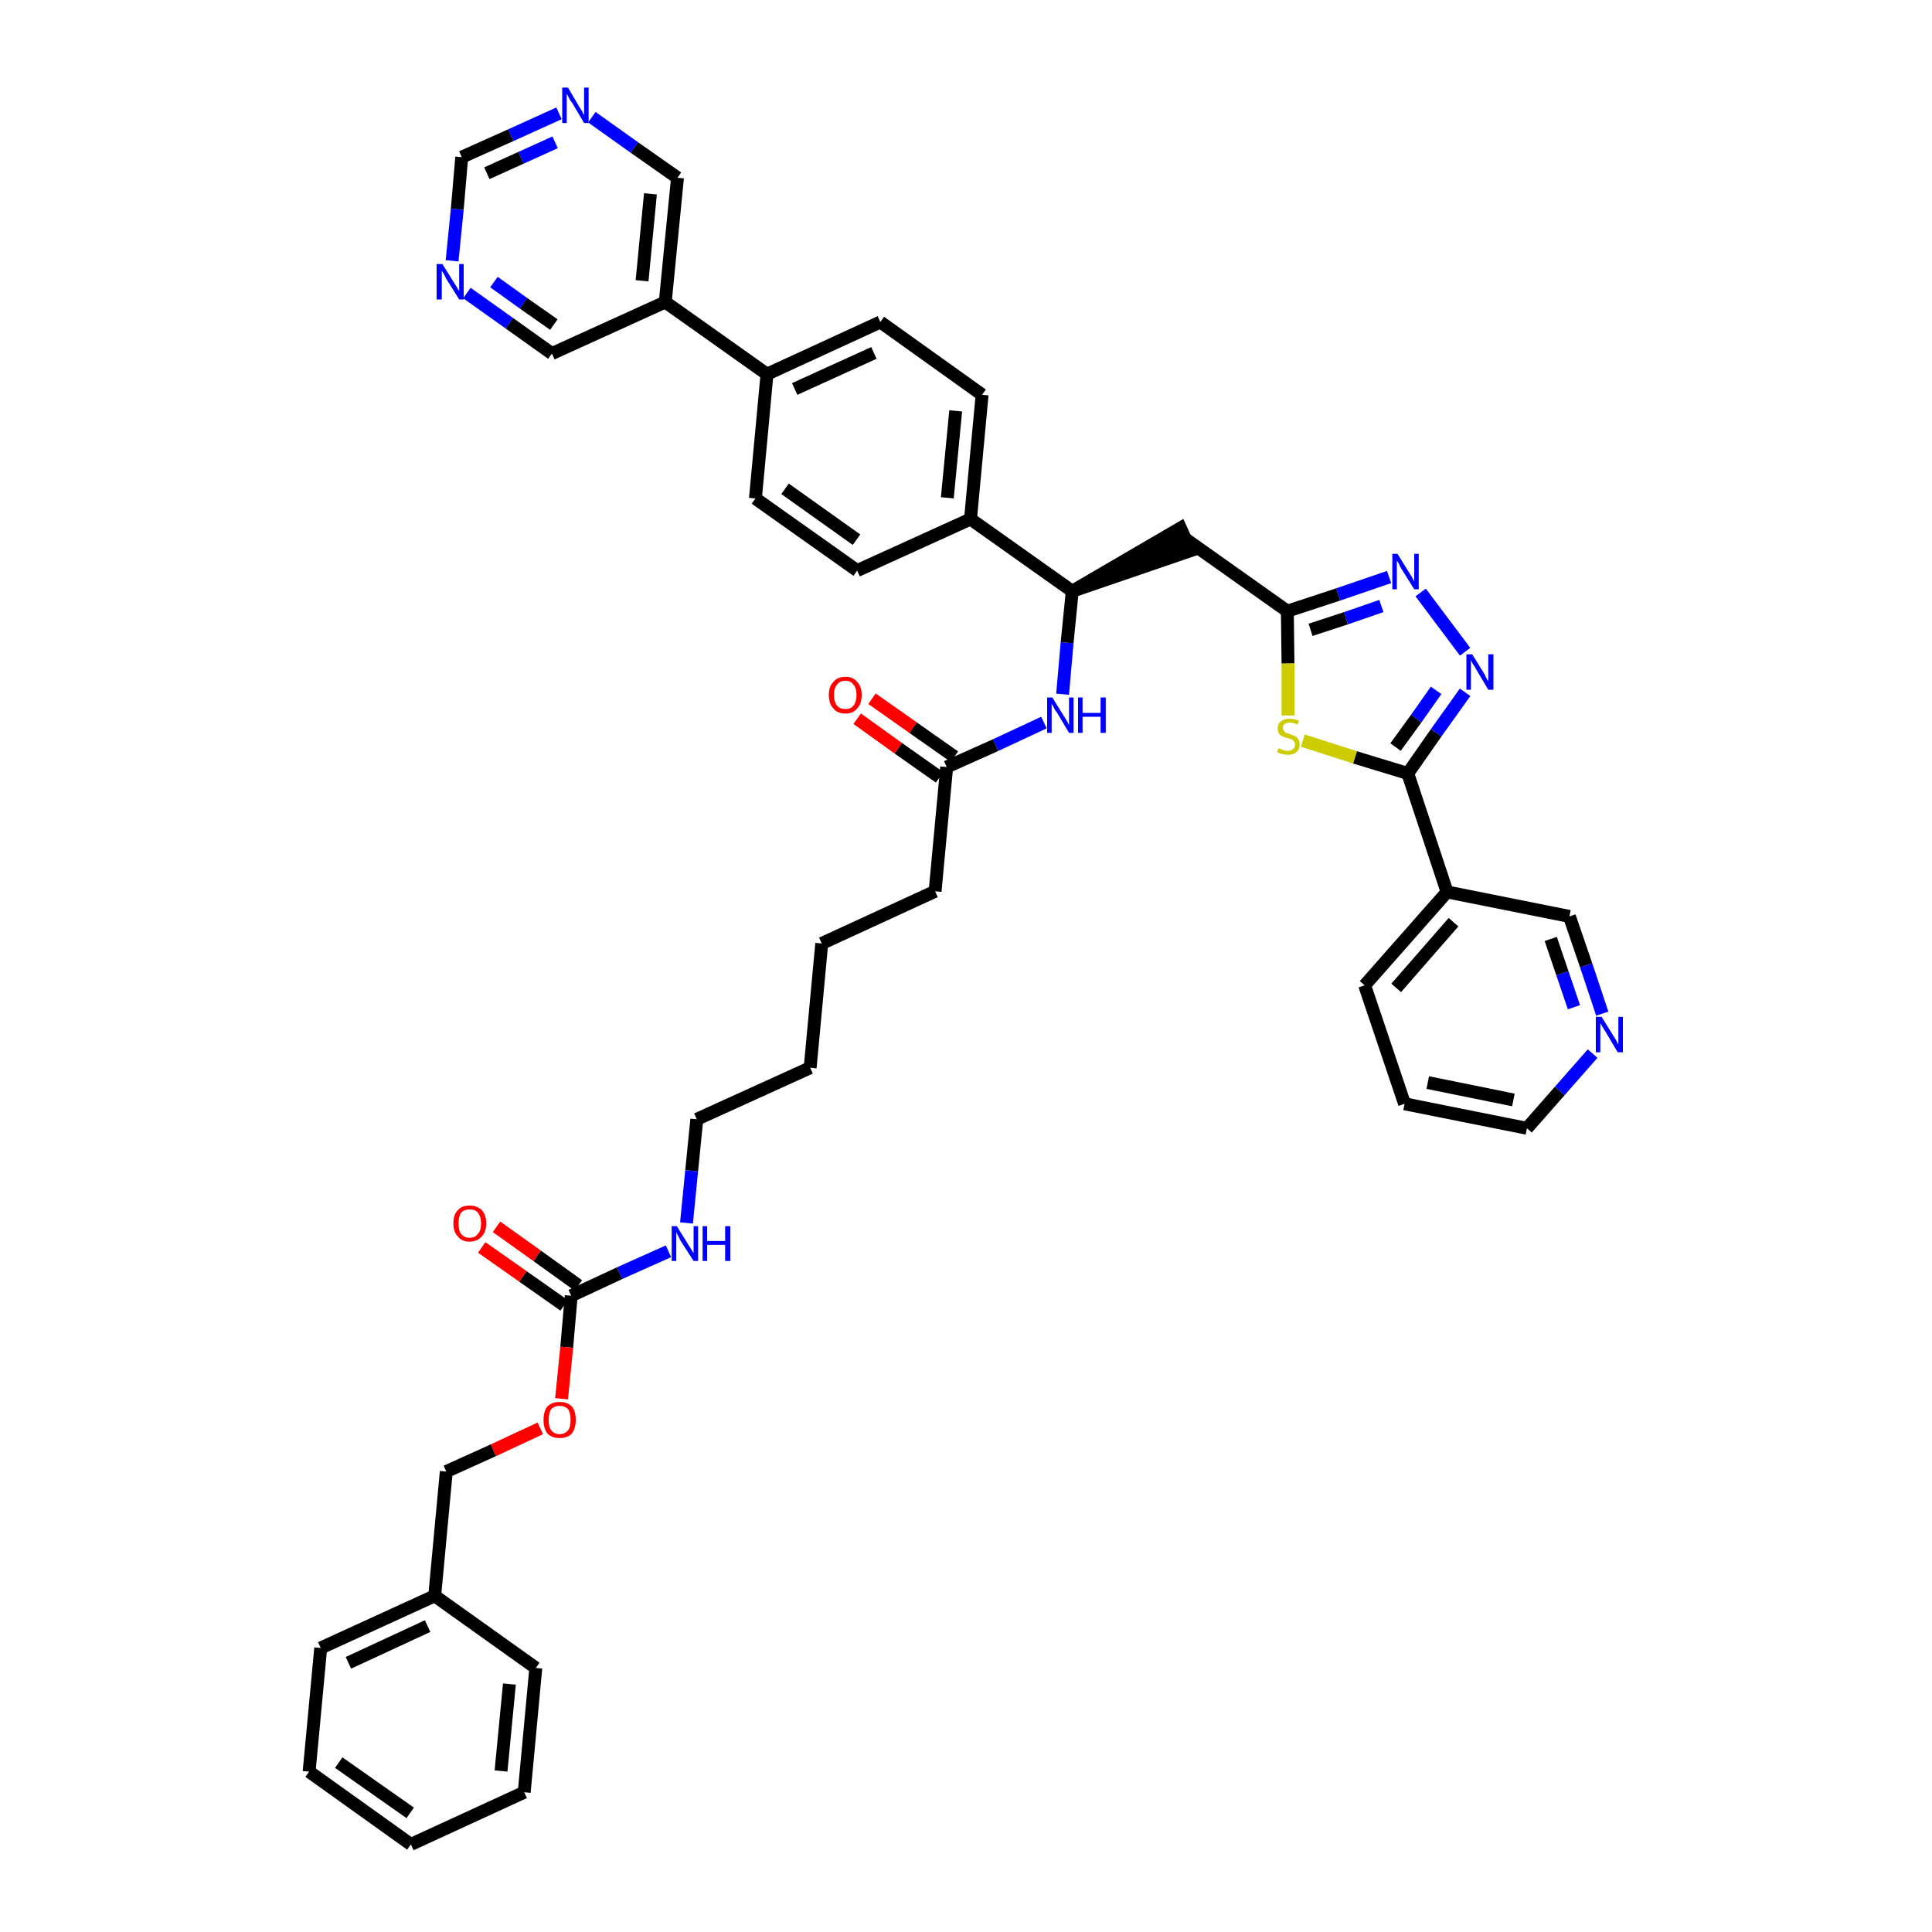 <?xml version='1.0' encoding='iso-8859-1'?>
<svg version='1.1' baseProfile='full'
              xmlns='http://www.w3.org/2000/svg'
                      xmlns:rdkit='http://www.rdkit.org/xml'
                      xmlns:xlink='http://www.w3.org/1999/xlink'
                  xml:space='preserve'
width='300px' height='300px' viewBox='0 0 300 300'>
<!-- END OF HEADER -->
<path class='bond-0 atom-0 atom-1' d='M 133.1,111.6 L 139.5,116.2' style='fill:none;fill-rule:evenodd;stroke:#FF0000;stroke-width:2.0px;stroke-linecap:butt;stroke-linejoin:miter;stroke-opacity:1' />
<path class='bond-0 atom-0 atom-1' d='M 139.5,116.2 L 145.9,120.7' style='fill:none;fill-rule:evenodd;stroke:#000000;stroke-width:2.0px;stroke-linecap:butt;stroke-linejoin:miter;stroke-opacity:1' />
<path class='bond-0 atom-0 atom-1' d='M 135.4,108.5 L 141.8,113.0' style='fill:none;fill-rule:evenodd;stroke:#FF0000;stroke-width:2.0px;stroke-linecap:butt;stroke-linejoin:miter;stroke-opacity:1' />
<path class='bond-0 atom-0 atom-1' d='M 141.8,113.0 L 148.2,117.5' style='fill:none;fill-rule:evenodd;stroke:#000000;stroke-width:2.0px;stroke-linecap:butt;stroke-linejoin:miter;stroke-opacity:1' />
<path class='bond-1 atom-1 atom-2' d='M 147.0,119.1 L 145.2,138.4' style='fill:none;fill-rule:evenodd;stroke:#000000;stroke-width:2.0px;stroke-linecap:butt;stroke-linejoin:miter;stroke-opacity:1' />
<path class='bond-16 atom-1 atom-17' d='M 147.0,119.1 L 154.6,115.7' style='fill:none;fill-rule:evenodd;stroke:#000000;stroke-width:2.0px;stroke-linecap:butt;stroke-linejoin:miter;stroke-opacity:1' />
<path class='bond-16 atom-1 atom-17' d='M 154.6,115.7 L 162.1,112.2' style='fill:none;fill-rule:evenodd;stroke:#0000FF;stroke-width:2.0px;stroke-linecap:butt;stroke-linejoin:miter;stroke-opacity:1' />
<path class='bond-2 atom-2 atom-3' d='M 145.2,138.4 L 127.6,146.5' style='fill:none;fill-rule:evenodd;stroke:#000000;stroke-width:2.0px;stroke-linecap:butt;stroke-linejoin:miter;stroke-opacity:1' />
<path class='bond-3 atom-3 atom-4' d='M 127.6,146.5 L 125.8,165.8' style='fill:none;fill-rule:evenodd;stroke:#000000;stroke-width:2.0px;stroke-linecap:butt;stroke-linejoin:miter;stroke-opacity:1' />
<path class='bond-4 atom-4 atom-5' d='M 125.8,165.8 L 108.2,173.8' style='fill:none;fill-rule:evenodd;stroke:#000000;stroke-width:2.0px;stroke-linecap:butt;stroke-linejoin:miter;stroke-opacity:1' />
<path class='bond-5 atom-5 atom-6' d='M 108.2,173.8 L 107.4,181.8' style='fill:none;fill-rule:evenodd;stroke:#000000;stroke-width:2.0px;stroke-linecap:butt;stroke-linejoin:miter;stroke-opacity:1' />
<path class='bond-5 atom-5 atom-6' d='M 107.4,181.8 L 106.6,189.9' style='fill:none;fill-rule:evenodd;stroke:#0000FF;stroke-width:2.0px;stroke-linecap:butt;stroke-linejoin:miter;stroke-opacity:1' />
<path class='bond-6 atom-6 atom-7' d='M 103.8,194.3 L 96.2,197.7' style='fill:none;fill-rule:evenodd;stroke:#0000FF;stroke-width:2.0px;stroke-linecap:butt;stroke-linejoin:miter;stroke-opacity:1' />
<path class='bond-6 atom-6 atom-7' d='M 96.2,197.7 L 88.7,201.2' style='fill:none;fill-rule:evenodd;stroke:#000000;stroke-width:2.0px;stroke-linecap:butt;stroke-linejoin:miter;stroke-opacity:1' />
<path class='bond-7 atom-7 atom-8' d='M 89.8,199.6 L 83.4,195.0' style='fill:none;fill-rule:evenodd;stroke:#000000;stroke-width:2.0px;stroke-linecap:butt;stroke-linejoin:miter;stroke-opacity:1' />
<path class='bond-7 atom-7 atom-8' d='M 83.4,195.0 L 77.1,190.5' style='fill:none;fill-rule:evenodd;stroke:#FF0000;stroke-width:2.0px;stroke-linecap:butt;stroke-linejoin:miter;stroke-opacity:1' />
<path class='bond-7 atom-7 atom-8' d='M 87.6,202.7 L 81.2,198.2' style='fill:none;fill-rule:evenodd;stroke:#000000;stroke-width:2.0px;stroke-linecap:butt;stroke-linejoin:miter;stroke-opacity:1' />
<path class='bond-7 atom-7 atom-8' d='M 81.2,198.2 L 74.8,193.7' style='fill:none;fill-rule:evenodd;stroke:#FF0000;stroke-width:2.0px;stroke-linecap:butt;stroke-linejoin:miter;stroke-opacity:1' />
<path class='bond-8 atom-7 atom-9' d='M 88.7,201.2 L 88.0,209.2' style='fill:none;fill-rule:evenodd;stroke:#000000;stroke-width:2.0px;stroke-linecap:butt;stroke-linejoin:miter;stroke-opacity:1' />
<path class='bond-8 atom-7 atom-9' d='M 88.0,209.2 L 87.2,217.2' style='fill:none;fill-rule:evenodd;stroke:#FF0000;stroke-width:2.0px;stroke-linecap:butt;stroke-linejoin:miter;stroke-opacity:1' />
<path class='bond-9 atom-9 atom-10' d='M 83.9,221.8 L 76.6,225.2' style='fill:none;fill-rule:evenodd;stroke:#FF0000;stroke-width:2.0px;stroke-linecap:butt;stroke-linejoin:miter;stroke-opacity:1' />
<path class='bond-9 atom-9 atom-10' d='M 76.6,225.2 L 69.3,228.5' style='fill:none;fill-rule:evenodd;stroke:#000000;stroke-width:2.0px;stroke-linecap:butt;stroke-linejoin:miter;stroke-opacity:1' />
<path class='bond-10 atom-10 atom-11' d='M 69.3,228.5 L 67.5,247.8' style='fill:none;fill-rule:evenodd;stroke:#000000;stroke-width:2.0px;stroke-linecap:butt;stroke-linejoin:miter;stroke-opacity:1' />
<path class='bond-11 atom-11 atom-12' d='M 67.5,247.8 L 49.8,255.9' style='fill:none;fill-rule:evenodd;stroke:#000000;stroke-width:2.0px;stroke-linecap:butt;stroke-linejoin:miter;stroke-opacity:1' />
<path class='bond-11 atom-11 atom-12' d='M 66.4,252.5 L 54.1,258.2' style='fill:none;fill-rule:evenodd;stroke:#000000;stroke-width:2.0px;stroke-linecap:butt;stroke-linejoin:miter;stroke-opacity:1' />
<path class='bond-42 atom-16 atom-11' d='M 83.2,259.0 L 67.5,247.8' style='fill:none;fill-rule:evenodd;stroke:#000000;stroke-width:2.0px;stroke-linecap:butt;stroke-linejoin:miter;stroke-opacity:1' />
<path class='bond-12 atom-12 atom-13' d='M 49.8,255.9 L 48.0,275.1' style='fill:none;fill-rule:evenodd;stroke:#000000;stroke-width:2.0px;stroke-linecap:butt;stroke-linejoin:miter;stroke-opacity:1' />
<path class='bond-13 atom-13 atom-14' d='M 48.0,275.1 L 63.8,286.4' style='fill:none;fill-rule:evenodd;stroke:#000000;stroke-width:2.0px;stroke-linecap:butt;stroke-linejoin:miter;stroke-opacity:1' />
<path class='bond-13 atom-13 atom-14' d='M 52.6,273.7 L 63.7,281.5' style='fill:none;fill-rule:evenodd;stroke:#000000;stroke-width:2.0px;stroke-linecap:butt;stroke-linejoin:miter;stroke-opacity:1' />
<path class='bond-14 atom-14 atom-15' d='M 63.8,286.4 L 81.4,278.3' style='fill:none;fill-rule:evenodd;stroke:#000000;stroke-width:2.0px;stroke-linecap:butt;stroke-linejoin:miter;stroke-opacity:1' />
<path class='bond-15 atom-15 atom-16' d='M 81.4,278.3 L 83.2,259.0' style='fill:none;fill-rule:evenodd;stroke:#000000;stroke-width:2.0px;stroke-linecap:butt;stroke-linejoin:miter;stroke-opacity:1' />
<path class='bond-15 atom-15 atom-16' d='M 77.8,275.0 L 79.1,261.5' style='fill:none;fill-rule:evenodd;stroke:#000000;stroke-width:2.0px;stroke-linecap:butt;stroke-linejoin:miter;stroke-opacity:1' />
<path class='bond-17 atom-17 atom-18' d='M 165.0,107.8 L 165.7,99.8' style='fill:none;fill-rule:evenodd;stroke:#0000FF;stroke-width:2.0px;stroke-linecap:butt;stroke-linejoin:miter;stroke-opacity:1' />
<path class='bond-17 atom-17 atom-18' d='M 165.7,99.8 L 166.5,91.8' style='fill:none;fill-rule:evenodd;stroke:#000000;stroke-width:2.0px;stroke-linecap:butt;stroke-linejoin:miter;stroke-opacity:1' />
<path class='bond-18 atom-18 atom-19' d='M 166.5,91.8 L 184.9,85.5 L 183.3,82.0 Z' style='fill:#000000;fill-rule:evenodd;fill-opacity:1;stroke:#000000;stroke-width:2.0px;stroke-linecap:butt;stroke-linejoin:miter;stroke-opacity:1;' />
<path class='bond-30 atom-18 atom-31' d='M 166.5,91.8 L 150.7,80.6' style='fill:none;fill-rule:evenodd;stroke:#000000;stroke-width:2.0px;stroke-linecap:butt;stroke-linejoin:miter;stroke-opacity:1' />
<path class='bond-19 atom-19 atom-20' d='M 184.1,83.7 L 199.9,94.9' style='fill:none;fill-rule:evenodd;stroke:#000000;stroke-width:2.0px;stroke-linecap:butt;stroke-linejoin:miter;stroke-opacity:1' />
<path class='bond-20 atom-20 atom-21' d='M 199.9,94.9 L 207.8,92.3' style='fill:none;fill-rule:evenodd;stroke:#000000;stroke-width:2.0px;stroke-linecap:butt;stroke-linejoin:miter;stroke-opacity:1' />
<path class='bond-20 atom-20 atom-21' d='M 207.8,92.3 L 215.7,89.6' style='fill:none;fill-rule:evenodd;stroke:#0000FF;stroke-width:2.0px;stroke-linecap:butt;stroke-linejoin:miter;stroke-opacity:1' />
<path class='bond-20 atom-20 atom-21' d='M 203.5,97.8 L 209.0,96.0' style='fill:none;fill-rule:evenodd;stroke:#000000;stroke-width:2.0px;stroke-linecap:butt;stroke-linejoin:miter;stroke-opacity:1' />
<path class='bond-20 atom-20 atom-21' d='M 209.0,96.0 L 214.5,94.1' style='fill:none;fill-rule:evenodd;stroke:#0000FF;stroke-width:2.0px;stroke-linecap:butt;stroke-linejoin:miter;stroke-opacity:1' />
<path class='bond-43 atom-30 atom-20' d='M 200.0,111.1 L 200.0,103.0' style='fill:none;fill-rule:evenodd;stroke:#CCCC00;stroke-width:2.0px;stroke-linecap:butt;stroke-linejoin:miter;stroke-opacity:1' />
<path class='bond-43 atom-30 atom-20' d='M 200.0,103.0 L 199.9,94.9' style='fill:none;fill-rule:evenodd;stroke:#000000;stroke-width:2.0px;stroke-linecap:butt;stroke-linejoin:miter;stroke-opacity:1' />
<path class='bond-21 atom-21 atom-22' d='M 220.6,92.0 L 227.5,101.2' style='fill:none;fill-rule:evenodd;stroke:#0000FF;stroke-width:2.0px;stroke-linecap:butt;stroke-linejoin:miter;stroke-opacity:1' />
<path class='bond-22 atom-22 atom-23' d='M 227.5,107.5 L 223.0,113.8' style='fill:none;fill-rule:evenodd;stroke:#0000FF;stroke-width:2.0px;stroke-linecap:butt;stroke-linejoin:miter;stroke-opacity:1' />
<path class='bond-22 atom-22 atom-23' d='M 223.0,113.8 L 218.6,120.1' style='fill:none;fill-rule:evenodd;stroke:#000000;stroke-width:2.0px;stroke-linecap:butt;stroke-linejoin:miter;stroke-opacity:1' />
<path class='bond-22 atom-22 atom-23' d='M 223.0,107.2 L 219.9,111.6' style='fill:none;fill-rule:evenodd;stroke:#0000FF;stroke-width:2.0px;stroke-linecap:butt;stroke-linejoin:miter;stroke-opacity:1' />
<path class='bond-22 atom-22 atom-23' d='M 219.9,111.6 L 216.7,116.0' style='fill:none;fill-rule:evenodd;stroke:#000000;stroke-width:2.0px;stroke-linecap:butt;stroke-linejoin:miter;stroke-opacity:1' />
<path class='bond-23 atom-23 atom-24' d='M 218.6,120.1 L 224.7,138.5' style='fill:none;fill-rule:evenodd;stroke:#000000;stroke-width:2.0px;stroke-linecap:butt;stroke-linejoin:miter;stroke-opacity:1' />
<path class='bond-29 atom-23 atom-30' d='M 218.6,120.1 L 210.4,117.6' style='fill:none;fill-rule:evenodd;stroke:#000000;stroke-width:2.0px;stroke-linecap:butt;stroke-linejoin:miter;stroke-opacity:1' />
<path class='bond-29 atom-23 atom-30' d='M 210.4,117.6 L 202.3,115.0' style='fill:none;fill-rule:evenodd;stroke:#CCCC00;stroke-width:2.0px;stroke-linecap:butt;stroke-linejoin:miter;stroke-opacity:1' />
<path class='bond-24 atom-24 atom-25' d='M 224.7,138.5 L 211.9,153.0' style='fill:none;fill-rule:evenodd;stroke:#000000;stroke-width:2.0px;stroke-linecap:butt;stroke-linejoin:miter;stroke-opacity:1' />
<path class='bond-24 atom-24 atom-25' d='M 225.7,143.2 L 216.8,153.4' style='fill:none;fill-rule:evenodd;stroke:#000000;stroke-width:2.0px;stroke-linecap:butt;stroke-linejoin:miter;stroke-opacity:1' />
<path class='bond-45 atom-29 atom-24' d='M 243.7,142.3 L 224.7,138.5' style='fill:none;fill-rule:evenodd;stroke:#000000;stroke-width:2.0px;stroke-linecap:butt;stroke-linejoin:miter;stroke-opacity:1' />
<path class='bond-25 atom-25 atom-26' d='M 211.9,153.0 L 218.1,171.4' style='fill:none;fill-rule:evenodd;stroke:#000000;stroke-width:2.0px;stroke-linecap:butt;stroke-linejoin:miter;stroke-opacity:1' />
<path class='bond-26 atom-26 atom-27' d='M 218.1,171.4 L 237.1,175.2' style='fill:none;fill-rule:evenodd;stroke:#000000;stroke-width:2.0px;stroke-linecap:butt;stroke-linejoin:miter;stroke-opacity:1' />
<path class='bond-26 atom-26 atom-27' d='M 221.7,168.1 L 235.0,170.8' style='fill:none;fill-rule:evenodd;stroke:#000000;stroke-width:2.0px;stroke-linecap:butt;stroke-linejoin:miter;stroke-opacity:1' />
<path class='bond-27 atom-27 atom-28' d='M 237.1,175.2 L 242.2,169.4' style='fill:none;fill-rule:evenodd;stroke:#000000;stroke-width:2.0px;stroke-linecap:butt;stroke-linejoin:miter;stroke-opacity:1' />
<path class='bond-27 atom-27 atom-28' d='M 242.2,169.4 L 247.3,163.6' style='fill:none;fill-rule:evenodd;stroke:#0000FF;stroke-width:2.0px;stroke-linecap:butt;stroke-linejoin:miter;stroke-opacity:1' />
<path class='bond-28 atom-28 atom-29' d='M 248.8,157.4 L 246.3,149.9' style='fill:none;fill-rule:evenodd;stroke:#0000FF;stroke-width:2.0px;stroke-linecap:butt;stroke-linejoin:miter;stroke-opacity:1' />
<path class='bond-28 atom-28 atom-29' d='M 246.3,149.9 L 243.7,142.3' style='fill:none;fill-rule:evenodd;stroke:#000000;stroke-width:2.0px;stroke-linecap:butt;stroke-linejoin:miter;stroke-opacity:1' />
<path class='bond-28 atom-28 atom-29' d='M 244.4,156.4 L 242.6,151.1' style='fill:none;fill-rule:evenodd;stroke:#0000FF;stroke-width:2.0px;stroke-linecap:butt;stroke-linejoin:miter;stroke-opacity:1' />
<path class='bond-28 atom-28 atom-29' d='M 242.6,151.1 L 240.8,145.8' style='fill:none;fill-rule:evenodd;stroke:#000000;stroke-width:2.0px;stroke-linecap:butt;stroke-linejoin:miter;stroke-opacity:1' />
<path class='bond-31 atom-31 atom-32' d='M 150.7,80.6 L 152.5,61.3' style='fill:none;fill-rule:evenodd;stroke:#000000;stroke-width:2.0px;stroke-linecap:butt;stroke-linejoin:miter;stroke-opacity:1' />
<path class='bond-31 atom-31 atom-32' d='M 147.1,77.3 L 148.4,63.8' style='fill:none;fill-rule:evenodd;stroke:#000000;stroke-width:2.0px;stroke-linecap:butt;stroke-linejoin:miter;stroke-opacity:1' />
<path class='bond-44 atom-42 atom-31' d='M 133.1,88.6 L 150.7,80.6' style='fill:none;fill-rule:evenodd;stroke:#000000;stroke-width:2.0px;stroke-linecap:butt;stroke-linejoin:miter;stroke-opacity:1' />
<path class='bond-32 atom-32 atom-33' d='M 152.5,61.3 L 136.7,50.0' style='fill:none;fill-rule:evenodd;stroke:#000000;stroke-width:2.0px;stroke-linecap:butt;stroke-linejoin:miter;stroke-opacity:1' />
<path class='bond-33 atom-33 atom-34' d='M 136.7,50.0 L 119.1,58.1' style='fill:none;fill-rule:evenodd;stroke:#000000;stroke-width:2.0px;stroke-linecap:butt;stroke-linejoin:miter;stroke-opacity:1' />
<path class='bond-33 atom-33 atom-34' d='M 135.7,54.8 L 123.4,60.4' style='fill:none;fill-rule:evenodd;stroke:#000000;stroke-width:2.0px;stroke-linecap:butt;stroke-linejoin:miter;stroke-opacity:1' />
<path class='bond-34 atom-34 atom-35' d='M 119.1,58.1 L 103.3,46.9' style='fill:none;fill-rule:evenodd;stroke:#000000;stroke-width:2.0px;stroke-linecap:butt;stroke-linejoin:miter;stroke-opacity:1' />
<path class='bond-40 atom-34 atom-41' d='M 119.1,58.1 L 117.3,77.4' style='fill:none;fill-rule:evenodd;stroke:#000000;stroke-width:2.0px;stroke-linecap:butt;stroke-linejoin:miter;stroke-opacity:1' />
<path class='bond-35 atom-35 atom-36' d='M 103.3,46.9 L 105.2,27.6' style='fill:none;fill-rule:evenodd;stroke:#000000;stroke-width:2.0px;stroke-linecap:butt;stroke-linejoin:miter;stroke-opacity:1' />
<path class='bond-35 atom-35 atom-36' d='M 99.7,43.6 L 101.0,30.1' style='fill:none;fill-rule:evenodd;stroke:#000000;stroke-width:2.0px;stroke-linecap:butt;stroke-linejoin:miter;stroke-opacity:1' />
<path class='bond-46 atom-40 atom-35' d='M 85.7,54.9 L 103.3,46.9' style='fill:none;fill-rule:evenodd;stroke:#000000;stroke-width:2.0px;stroke-linecap:butt;stroke-linejoin:miter;stroke-opacity:1' />
<path class='bond-36 atom-36 atom-37' d='M 105.2,27.6 L 98.5,22.9' style='fill:none;fill-rule:evenodd;stroke:#000000;stroke-width:2.0px;stroke-linecap:butt;stroke-linejoin:miter;stroke-opacity:1' />
<path class='bond-36 atom-36 atom-37' d='M 98.5,22.9 L 91.9,18.2' style='fill:none;fill-rule:evenodd;stroke:#0000FF;stroke-width:2.0px;stroke-linecap:butt;stroke-linejoin:miter;stroke-opacity:1' />
<path class='bond-37 atom-37 atom-38' d='M 86.8,17.6 L 79.3,21.0' style='fill:none;fill-rule:evenodd;stroke:#0000FF;stroke-width:2.0px;stroke-linecap:butt;stroke-linejoin:miter;stroke-opacity:1' />
<path class='bond-37 atom-37 atom-38' d='M 79.3,21.0 L 71.7,24.4' style='fill:none;fill-rule:evenodd;stroke:#000000;stroke-width:2.0px;stroke-linecap:butt;stroke-linejoin:miter;stroke-opacity:1' />
<path class='bond-37 atom-37 atom-38' d='M 86.2,22.1 L 80.9,24.5' style='fill:none;fill-rule:evenodd;stroke:#0000FF;stroke-width:2.0px;stroke-linecap:butt;stroke-linejoin:miter;stroke-opacity:1' />
<path class='bond-37 atom-37 atom-38' d='M 80.9,24.5 L 75.6,26.9' style='fill:none;fill-rule:evenodd;stroke:#000000;stroke-width:2.0px;stroke-linecap:butt;stroke-linejoin:miter;stroke-opacity:1' />
<path class='bond-38 atom-38 atom-39' d='M 71.7,24.4 L 71.0,32.5' style='fill:none;fill-rule:evenodd;stroke:#000000;stroke-width:2.0px;stroke-linecap:butt;stroke-linejoin:miter;stroke-opacity:1' />
<path class='bond-38 atom-38 atom-39' d='M 71.0,32.5 L 70.2,40.5' style='fill:none;fill-rule:evenodd;stroke:#0000FF;stroke-width:2.0px;stroke-linecap:butt;stroke-linejoin:miter;stroke-opacity:1' />
<path class='bond-39 atom-39 atom-40' d='M 72.5,45.5 L 79.1,50.2' style='fill:none;fill-rule:evenodd;stroke:#0000FF;stroke-width:2.0px;stroke-linecap:butt;stroke-linejoin:miter;stroke-opacity:1' />
<path class='bond-39 atom-39 atom-40' d='M 79.1,50.2 L 85.7,54.9' style='fill:none;fill-rule:evenodd;stroke:#000000;stroke-width:2.0px;stroke-linecap:butt;stroke-linejoin:miter;stroke-opacity:1' />
<path class='bond-39 atom-39 atom-40' d='M 76.7,43.8 L 81.3,47.1' style='fill:none;fill-rule:evenodd;stroke:#0000FF;stroke-width:2.0px;stroke-linecap:butt;stroke-linejoin:miter;stroke-opacity:1' />
<path class='bond-39 atom-39 atom-40' d='M 81.3,47.1 L 86.0,50.4' style='fill:none;fill-rule:evenodd;stroke:#000000;stroke-width:2.0px;stroke-linecap:butt;stroke-linejoin:miter;stroke-opacity:1' />
<path class='bond-41 atom-41 atom-42' d='M 117.3,77.4 L 133.1,88.6' style='fill:none;fill-rule:evenodd;stroke:#000000;stroke-width:2.0px;stroke-linecap:butt;stroke-linejoin:miter;stroke-opacity:1' />
<path class='bond-41 atom-41 atom-42' d='M 121.9,75.9 L 133.0,83.8' style='fill:none;fill-rule:evenodd;stroke:#000000;stroke-width:2.0px;stroke-linecap:butt;stroke-linejoin:miter;stroke-opacity:1' />
<path  class='atom-0' d='M 128.7 107.9
Q 128.7 106.6, 129.4 105.9
Q 130.0 105.1, 131.3 105.1
Q 132.5 105.1, 133.1 105.9
Q 133.8 106.6, 133.8 107.9
Q 133.8 109.3, 133.1 110.0
Q 132.5 110.8, 131.3 110.8
Q 130.0 110.8, 129.4 110.0
Q 128.7 109.3, 128.7 107.9
M 131.3 110.1
Q 132.1 110.1, 132.5 109.6
Q 133.0 109.0, 133.0 107.9
Q 133.0 106.8, 132.5 106.3
Q 132.1 105.7, 131.3 105.7
Q 130.4 105.7, 130.0 106.3
Q 129.5 106.8, 129.5 107.9
Q 129.5 109.0, 130.0 109.6
Q 130.4 110.1, 131.3 110.1
' fill='#FF0000'/>
<path  class='atom-6' d='M 105.1 190.4
L 106.9 193.3
Q 107.1 193.6, 107.4 194.1
Q 107.7 194.6, 107.7 194.6
L 107.7 190.4
L 108.4 190.4
L 108.4 195.8
L 107.7 195.8
L 105.7 192.7
Q 105.5 192.3, 105.3 191.9
Q 105.0 191.4, 105.0 191.3
L 105.0 195.8
L 104.3 195.8
L 104.3 190.4
L 105.1 190.4
' fill='#0000FF'/>
<path  class='atom-6' d='M 109.1 190.4
L 109.8 190.4
L 109.8 192.7
L 112.6 192.7
L 112.6 190.4
L 113.4 190.4
L 113.4 195.8
L 112.6 195.8
L 112.6 193.3
L 109.8 193.3
L 109.8 195.8
L 109.1 195.8
L 109.1 190.4
' fill='#0000FF'/>
<path  class='atom-8' d='M 70.4 190.0
Q 70.4 188.6, 71.1 187.9
Q 71.7 187.2, 72.9 187.2
Q 74.1 187.2, 74.8 187.9
Q 75.5 188.6, 75.5 190.0
Q 75.5 191.3, 74.8 192.0
Q 74.1 192.8, 72.9 192.8
Q 71.7 192.8, 71.1 192.0
Q 70.4 191.3, 70.4 190.0
M 72.9 192.2
Q 73.8 192.2, 74.2 191.6
Q 74.7 191.1, 74.7 190.0
Q 74.7 188.9, 74.2 188.3
Q 73.8 187.8, 72.9 187.8
Q 72.1 187.8, 71.6 188.3
Q 71.2 188.9, 71.2 190.0
Q 71.2 191.1, 71.6 191.6
Q 72.1 192.2, 72.9 192.2
' fill='#FF0000'/>
<path  class='atom-9' d='M 84.4 220.5
Q 84.4 219.1, 85.0 218.4
Q 85.7 217.7, 86.9 217.7
Q 88.1 217.7, 88.8 218.4
Q 89.4 219.1, 89.4 220.5
Q 89.4 221.8, 88.8 222.6
Q 88.1 223.3, 86.9 223.3
Q 85.7 223.3, 85.0 222.6
Q 84.4 221.8, 84.4 220.5
M 86.9 222.7
Q 87.7 222.7, 88.2 222.1
Q 88.6 221.6, 88.6 220.5
Q 88.6 219.4, 88.2 218.8
Q 87.7 218.3, 86.9 218.3
Q 86.1 218.3, 85.6 218.8
Q 85.2 219.4, 85.2 220.5
Q 85.2 221.6, 85.6 222.1
Q 86.1 222.7, 86.9 222.7
' fill='#FF0000'/>
<path  class='atom-17' d='M 163.4 108.3
L 165.2 111.2
Q 165.4 111.5, 165.7 112.0
Q 166.0 112.6, 166.0 112.6
L 166.0 108.3
L 166.7 108.3
L 166.7 113.8
L 166.0 113.8
L 164.1 110.6
Q 163.8 110.3, 163.6 109.8
Q 163.4 109.4, 163.3 109.3
L 163.3 113.8
L 162.6 113.8
L 162.6 108.3
L 163.4 108.3
' fill='#0000FF'/>
<path  class='atom-17' d='M 167.4 108.3
L 168.1 108.3
L 168.1 110.7
L 170.9 110.7
L 170.9 108.3
L 171.7 108.3
L 171.7 113.8
L 170.9 113.8
L 170.9 111.3
L 168.1 111.3
L 168.1 113.8
L 167.4 113.8
L 167.4 108.3
' fill='#0000FF'/>
<path  class='atom-21' d='M 217.0 86.0
L 218.8 88.9
Q 219.0 89.2, 219.3 89.7
Q 219.6 90.3, 219.6 90.3
L 219.6 86.0
L 220.3 86.0
L 220.3 91.5
L 219.6 91.5
L 217.6 88.3
Q 217.4 88.0, 217.2 87.5
Q 216.9 87.1, 216.9 87.0
L 216.9 91.5
L 216.2 91.5
L 216.2 86.0
L 217.0 86.0
' fill='#0000FF'/>
<path  class='atom-22' d='M 228.6 101.6
L 230.4 104.5
Q 230.6 104.8, 230.8 105.3
Q 231.1 105.8, 231.1 105.8
L 231.1 101.6
L 231.9 101.6
L 231.9 107.1
L 231.1 107.1
L 229.2 103.9
Q 229.0 103.5, 228.7 103.1
Q 228.5 102.7, 228.4 102.5
L 228.4 107.1
L 227.7 107.1
L 227.7 101.6
L 228.6 101.6
' fill='#0000FF'/>
<path  class='atom-28' d='M 248.7 157.9
L 250.5 160.8
Q 250.7 161.1, 251.0 161.6
Q 251.2 162.1, 251.3 162.2
L 251.3 157.9
L 252.0 157.9
L 252.0 163.4
L 251.2 163.4
L 249.3 160.2
Q 249.1 159.9, 248.8 159.4
Q 248.6 159.0, 248.5 158.9
L 248.5 163.4
L 247.8 163.4
L 247.8 157.9
L 248.7 157.9
' fill='#0000FF'/>
<path  class='atom-30' d='M 198.5 116.2
Q 198.6 116.2, 198.8 116.3
Q 199.1 116.4, 199.4 116.5
Q 199.7 116.6, 199.9 116.6
Q 200.5 116.6, 200.8 116.3
Q 201.1 116.1, 201.1 115.6
Q 201.1 115.3, 200.9 115.1
Q 200.8 114.9, 200.5 114.8
Q 200.3 114.7, 199.9 114.6
Q 199.4 114.5, 199.1 114.3
Q 198.8 114.2, 198.6 113.9
Q 198.4 113.6, 198.4 113.1
Q 198.4 112.4, 198.9 112.0
Q 199.4 111.6, 200.3 111.6
Q 200.9 111.6, 201.7 111.9
L 201.5 112.5
Q 200.8 112.2, 200.3 112.2
Q 199.8 112.2, 199.5 112.4
Q 199.2 112.6, 199.2 113.0
Q 199.2 113.3, 199.4 113.5
Q 199.5 113.7, 199.7 113.8
Q 200.0 113.9, 200.3 114.0
Q 200.8 114.2, 201.1 114.3
Q 201.4 114.5, 201.6 114.8
Q 201.8 115.1, 201.8 115.6
Q 201.8 116.4, 201.3 116.8
Q 200.8 117.2, 200.0 117.2
Q 199.5 117.2, 199.1 117.1
Q 198.8 117.0, 198.3 116.8
L 198.5 116.2
' fill='#CCCC00'/>
<path  class='atom-37' d='M 88.2 13.6
L 89.9 16.5
Q 90.1 16.8, 90.4 17.3
Q 90.7 17.9, 90.7 17.9
L 90.7 13.6
L 91.4 13.6
L 91.4 19.1
L 90.7 19.1
L 88.8 15.9
Q 88.5 15.6, 88.3 15.1
Q 88.1 14.7, 88.0 14.6
L 88.0 19.1
L 87.3 19.1
L 87.3 13.6
L 88.2 13.6
' fill='#0000FF'/>
<path  class='atom-39' d='M 68.7 41.0
L 70.5 43.9
Q 70.7 44.2, 71.0 44.7
Q 71.3 45.2, 71.3 45.2
L 71.3 41.0
L 72.0 41.0
L 72.0 46.5
L 71.3 46.5
L 69.3 43.3
Q 69.1 42.9, 68.9 42.5
Q 68.6 42.1, 68.6 41.9
L 68.6 46.5
L 67.8 46.5
L 67.8 41.0
L 68.7 41.0
' fill='#0000FF'/>
</svg>
